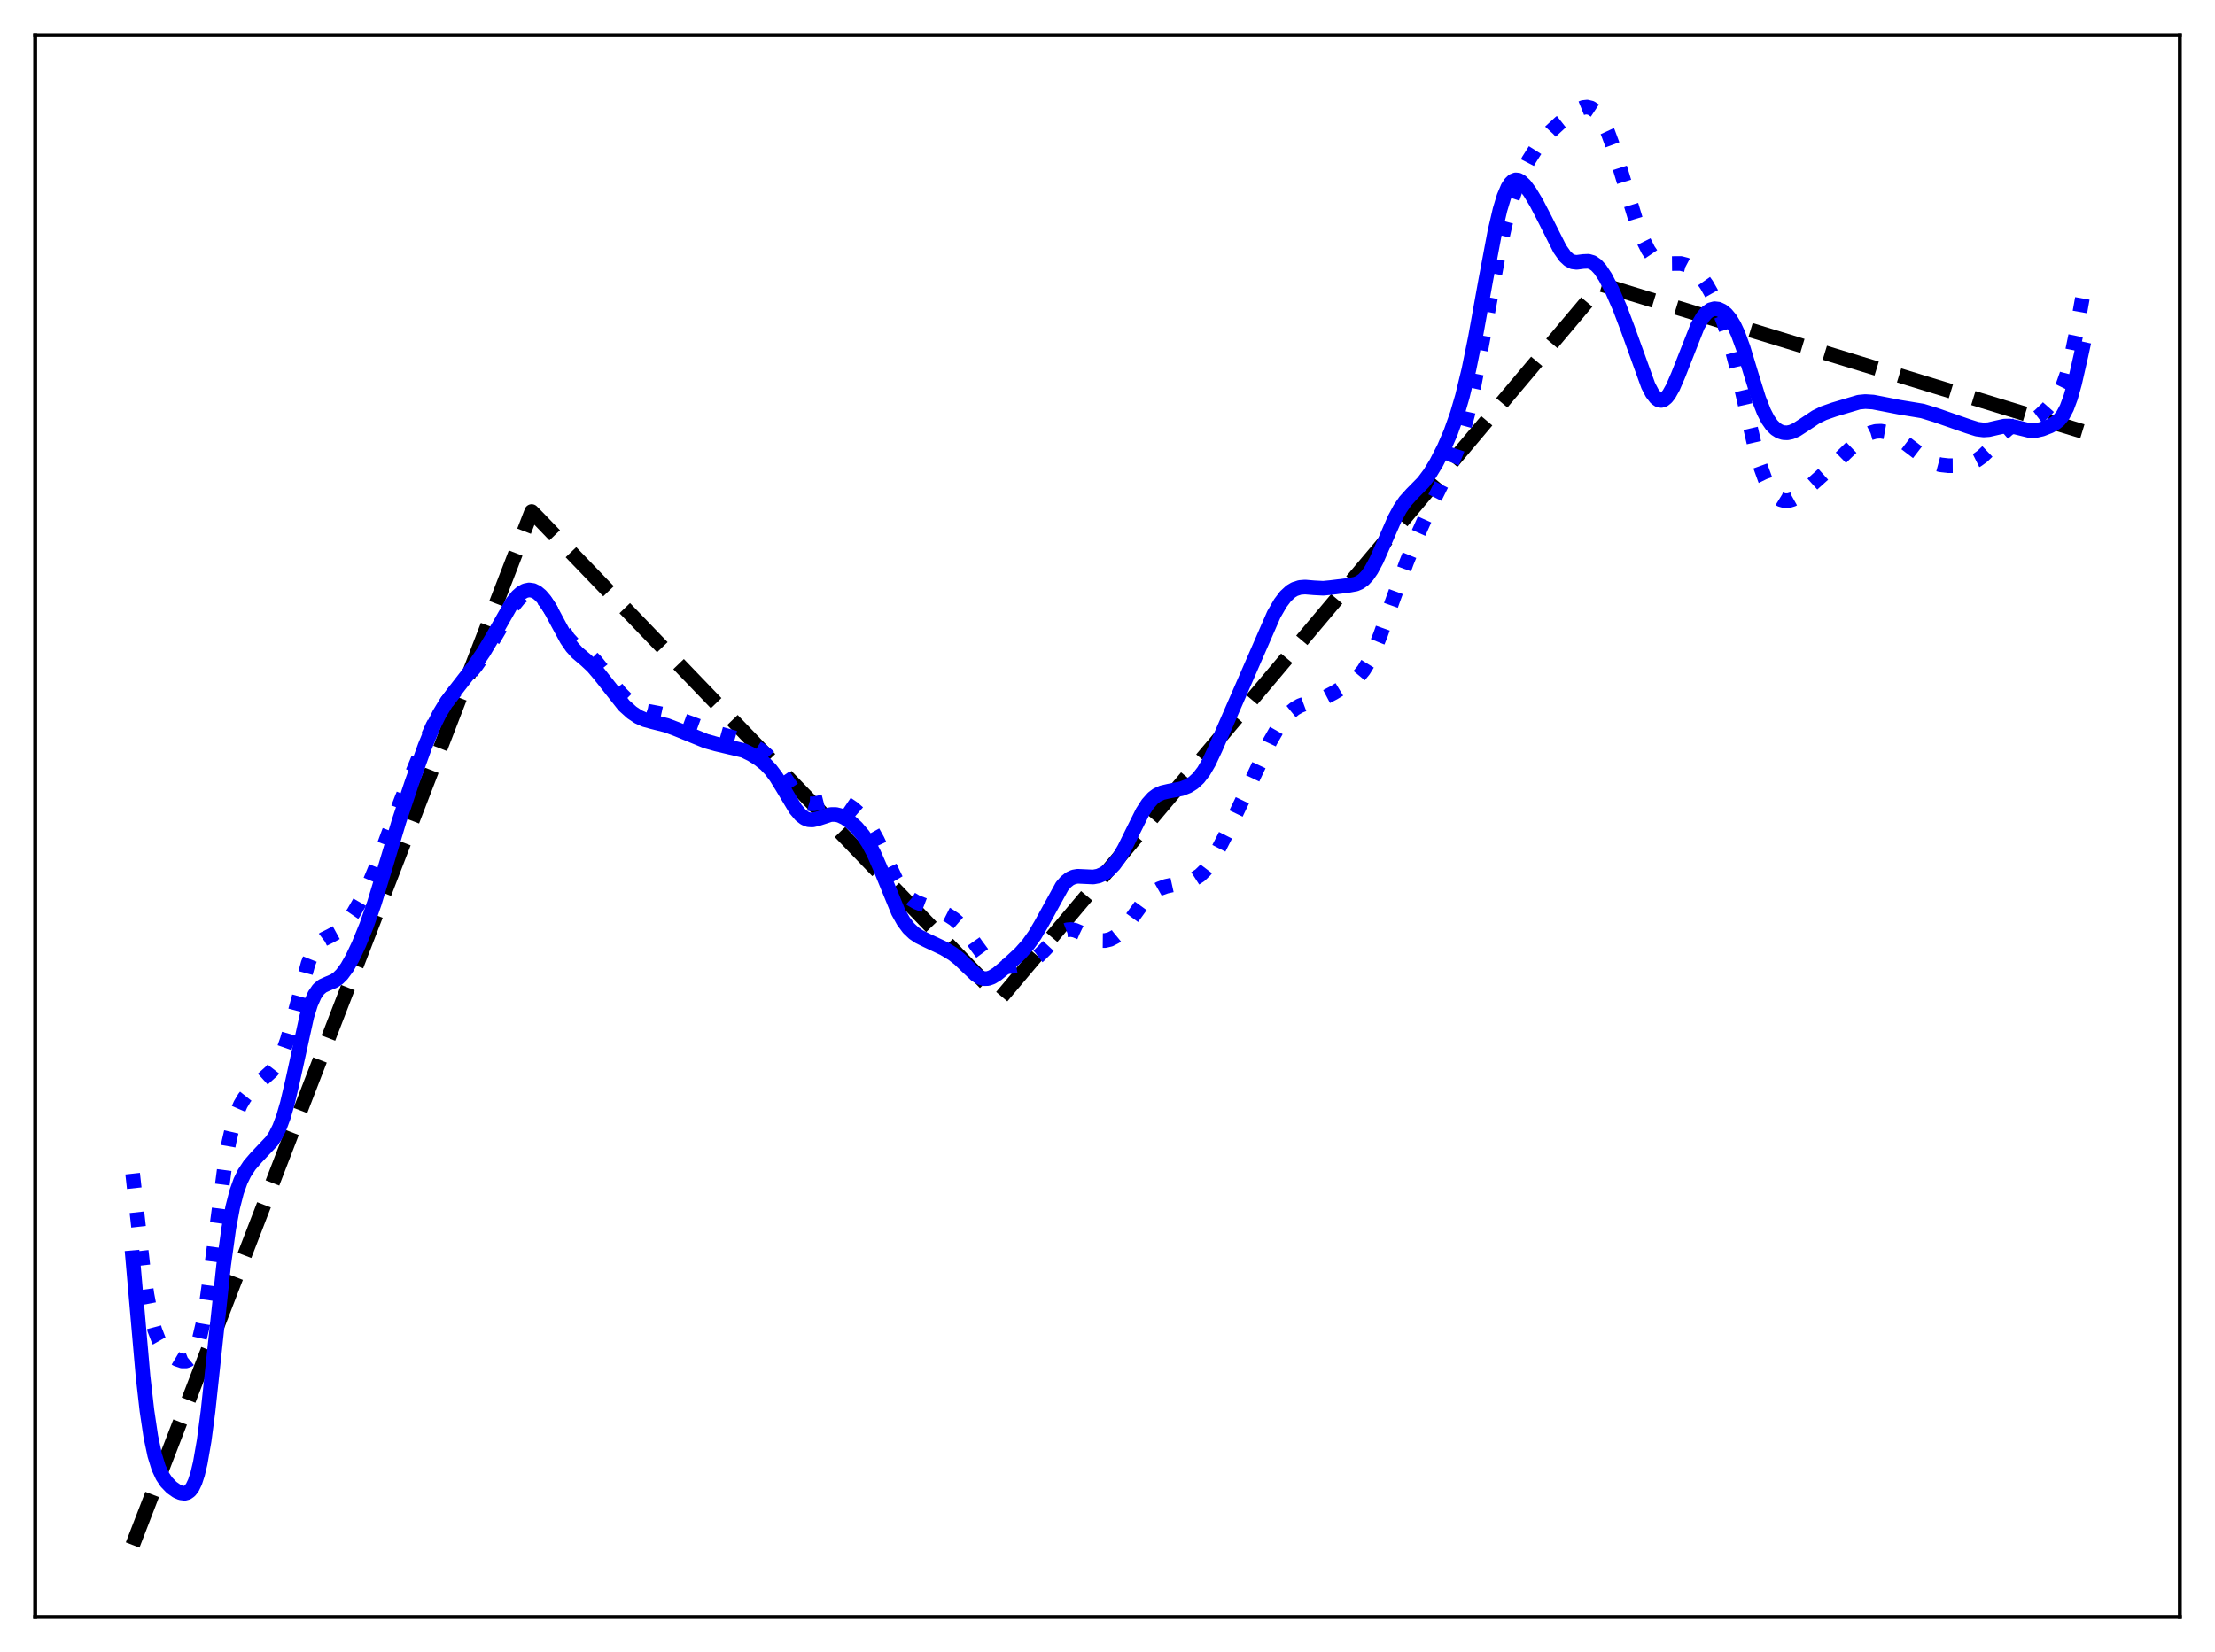 <?xml version="1.0" encoding="utf-8" standalone="no"?>
<!DOCTYPE svg PUBLIC "-//W3C//DTD SVG 1.1//EN"
  "http://www.w3.org/Graphics/SVG/1.1/DTD/svg11.dtd">
<svg xmlns:xlink="http://www.w3.org/1999/xlink" width="453.6pt" height="338.4pt" viewBox="0 0 453.6 338.4" xmlns="http://www.w3.org/2000/svg" version="1.1">
 <defs>
  <style type="text/css">*{stroke-linejoin: round; stroke-linecap: butt}</style>
 </defs>
 <g id="figure_1">
  <g id="patch_1">
   <path d="M 0 338.4 
L 453.6 338.4 
L 453.6 0 
L 0 0 
z
" style="fill: #ffffff"/>
  </g>
  <g id="axes_1">
   <g id="patch_2">
    <path d="M 7.2 331.2 
L 446.4 331.2 
L 446.4 7.2 
L 7.2 7.2 
z
" style="fill: #ffffff"/>
   </g>
   <g id="matplotlib.axis_1"/>
   <g id="matplotlib.axis_2"/>
   <g id="line2d_1">
    <path d="M 27.164 316.473 
L 108.881 104.776 
L 110.479 106.407 
L 204.707 204.41 
L 204.973 204.346 
L 327.949 58.286 
L 426.436 88.355 
L 426.436 88.355 
" clip-path="url(#pe4368519e0)" style="fill: none; stroke-dasharray: 11.1,4.8; stroke-dashoffset: 0; stroke: #000000; stroke-width: 3"/>
   </g>
   <g id="line2d_2">
    <path d="M 27.164 240.403 
L 29.293 259.605 
L 30.092 265.158 
L 30.89 269.392 
L 31.689 272.411 
L 32.487 274.471 
L 33.286 275.867 
L 34.084 276.845 
L 35.149 277.766 
L 36.214 278.405 
L 37.279 278.766 
L 38.077 278.766 
L 38.609 278.56 
L 39.142 278.119 
L 39.674 277.368 
L 40.207 276.224 
L 40.739 274.614 
L 41.537 271.208 
L 42.336 266.584 
L 43.401 258.856 
L 46.063 238.561 
L 46.861 234.053 
L 47.66 230.593 
L 48.458 228.059 
L 49.257 226.234 
L 50.055 224.893 
L 51.12 223.559 
L 52.451 222.268 
L 55.645 219.391 
L 56.444 218.361 
L 57.242 217.012 
L 58.041 215.238 
L 58.839 212.978 
L 59.904 209.253 
L 63.098 197.363 
L 63.897 195.355 
L 64.695 193.917 
L 65.494 192.966 
L 66.292 192.362 
L 67.623 191.707 
L 68.954 190.98 
L 70.019 190.102 
L 71.084 188.892 
L 72.415 186.961 
L 74.012 184.185 
L 75.609 180.943 
L 77.206 177.117 
L 79.601 170.605 
L 82.263 163.624 
L 86.522 153.344 
L 88.652 148.661 
L 90.249 145.699 
L 91.58 143.672 
L 93.177 141.642 
L 97.436 136.456 
L 99.299 133.809 
L 101.162 130.772 
L 105.155 124.021 
L 106.22 122.709 
L 107.018 121.984 
L 107.817 121.51 
L 108.615 121.309 
L 109.414 121.395 
L 110.212 121.776 
L 111.011 122.451 
L 111.809 123.403 
L 112.874 125.026 
L 116.335 130.721 
L 117.399 131.874 
L 118.464 132.699 
L 120.86 134.344 
L 121.924 135.386 
L 123.255 137.03 
L 126.982 141.907 
L 128.579 143.5 
L 129.91 144.518 
L 131.241 145.233 
L 132.572 145.671 
L 134.701 146.066 
L 136.831 146.525 
L 138.96 147.237 
L 146.679 150.097 
L 152.269 151.659 
L 154.132 152.598 
L 155.996 153.795 
L 157.327 154.911 
L 158.391 156.054 
L 159.722 157.834 
L 163.449 163.2 
L 164.247 163.935 
L 165.046 164.416 
L 165.844 164.647 
L 166.643 164.661 
L 167.708 164.448 
L 170.103 163.843 
L 171.168 163.849 
L 172.233 164.113 
L 173.297 164.615 
L 174.628 165.514 
L 175.959 166.68 
L 177.29 168.183 
L 178.355 169.719 
L 179.686 172.113 
L 181.549 176.113 
L 183.412 180.024 
L 184.477 181.832 
L 185.542 183.207 
L 186.607 184.166 
L 187.671 184.801 
L 189.268 185.411 
L 192.196 186.456 
L 194.06 187.397 
L 195.391 188.271 
L 196.721 189.431 
L 198.052 190.972 
L 199.916 193.615 
L 201.513 195.775 
L 202.577 196.863 
L 203.642 197.577 
L 204.707 197.941 
L 205.772 198.045 
L 207.369 197.925 
L 209.232 197.579 
L 210.563 197.15 
L 211.628 196.601 
L 212.692 195.806 
L 214.023 194.472 
L 216.951 191.307 
L 217.75 190.76 
L 218.548 190.454 
L 219.347 190.393 
L 220.145 190.549 
L 221.21 190.994 
L 224.138 192.405 
L 225.203 192.648 
L 226.268 192.659 
L 227.332 192.407 
L 228.397 191.856 
L 229.462 190.981 
L 230.527 189.793 
L 232.124 187.598 
L 234.253 184.665 
L 235.318 183.507 
L 236.383 182.637 
L 237.447 182.031 
L 238.778 181.547 
L 240.908 181.075 
L 243.303 180.526 
L 244.634 179.994 
L 245.699 179.307 
L 246.764 178.282 
L 247.828 176.875 
L 249.159 174.634 
L 251.289 170.455 
L 255.015 162.679 
L 260.073 151.9 
L 261.67 149.106 
L 263.001 147.219 
L 264.065 146.043 
L 265.13 145.166 
L 266.195 144.553 
L 267.526 144.058 
L 271.252 142.895 
L 273.116 141.916 
L 277.108 139.503 
L 278.173 138.576 
L 279.238 137.292 
L 280.303 135.557 
L 281.367 133.352 
L 282.698 130.039 
L 285.094 123.282 
L 288.022 115.234 
L 290.417 109.342 
L 292.813 103.997 
L 295.209 99.177 
L 297.338 94.817 
L 298.403 92.17 
L 299.468 88.933 
L 300.532 84.968 
L 301.863 78.967 
L 303.46 70.569 
L 306.921 51.839 
L 308.252 45.885 
L 309.583 41.043 
L 310.647 37.939 
L 311.712 35.403 
L 313.043 32.832 
L 314.374 30.729 
L 315.971 28.639 
L 317.568 26.903 
L 319.431 25.186 
L 321.827 23.292 
L 323.158 22.445 
L 324.223 22.013 
L 325.021 21.927 
L 325.82 22.122 
L 326.618 22.654 
L 327.417 23.562 
L 328.215 24.855 
L 329.28 27.153 
L 330.345 30.02 
L 331.942 35.084 
L 335.136 45.599 
L 336.467 49.096 
L 337.532 51.22 
L 338.33 52.387 
L 339.129 53.198 
L 339.927 53.693 
L 340.726 53.931 
L 341.791 53.986 
L 344.186 53.967 
L 345.251 54.244 
L 346.316 54.805 
L 347.38 55.671 
L 348.445 56.855 
L 349.51 58.375 
L 350.575 60.256 
L 351.639 62.524 
L 352.97 65.953 
L 354.301 70.131 
L 355.632 75.149 
L 357.495 83.337 
L 359.359 91.468 
L 360.423 95.294 
L 361.488 98.233 
L 362.287 99.855 
L 363.085 101.036 
L 363.884 101.845 
L 364.682 102.34 
L 365.481 102.562 
L 366.279 102.541 
L 367.078 102.303 
L 368.143 101.708 
L 369.473 100.661 
L 375.329 95.388 
L 377.991 92.771 
L 380.653 90.208 
L 381.984 89.223 
L 383.049 88.672 
L 384.113 88.368 
L 385.178 88.319 
L 386.243 88.511 
L 387.308 88.911 
L 388.639 89.645 
L 390.236 90.781 
L 394.761 94.246 
L 396.092 94.861 
L 397.423 95.216 
L 399.02 95.393 
L 400.883 95.381 
L 402.48 95.171 
L 403.811 94.772 
L 404.876 94.241 
L 405.94 93.475 
L 407.005 92.457 
L 408.602 90.576 
L 410.199 88.727 
L 411.264 87.818 
L 412.063 87.374 
L 413.127 87.051 
L 415.523 86.527 
L 416.588 85.983 
L 417.652 85.177 
L 419.249 83.654 
L 420.847 81.846 
L 421.645 80.649 
L 422.444 79.019 
L 423.242 76.757 
L 424.041 73.731 
L 425.105 68.561 
L 426.436 61.119 
L 426.436 61.119 
" clip-path="url(#pe4368519e0)" style="fill: none; stroke-dasharray: 3,4.95; stroke-dashoffset: 0; stroke: #0000ff; stroke-width: 3"/>
   </g>
   <g id="line2d_3">
    <path d="M 27.164 257.618 
L 29.293 281.941 
L 30.092 288.956 
L 30.89 294.294 
L 31.689 298.084 
L 32.487 300.656 
L 33.286 302.384 
L 34.084 303.578 
L 35.149 304.684 
L 36.214 305.432 
L 37.012 305.776 
L 37.811 305.875 
L 38.343 305.738 
L 38.876 305.364 
L 39.408 304.669 
L 39.94 303.556 
L 40.473 301.925 
L 41.005 299.693 
L 41.804 295.105 
L 42.602 289.059 
L 43.933 276.659 
L 45.796 259.171 
L 46.861 251.513 
L 47.66 247.266 
L 48.458 244.157 
L 49.257 241.923 
L 50.055 240.289 
L 51.12 238.673 
L 52.451 237.127 
L 55.645 233.753 
L 56.444 232.536 
L 57.242 230.923 
L 58.041 228.782 
L 58.839 226.037 
L 59.904 221.506 
L 62.832 208.17 
L 63.631 205.621 
L 64.429 203.805 
L 65.228 202.645 
L 66.026 201.973 
L 67.091 201.486 
L 68.422 200.926 
L 69.22 200.383 
L 70.019 199.597 
L 71.084 198.141 
L 72.148 196.264 
L 73.479 193.462 
L 75.076 189.555 
L 76.673 184.973 
L 78.537 178.821 
L 81.731 168.159 
L 84.393 160.168 
L 87.055 152.779 
L 88.652 148.926 
L 89.983 146.23 
L 91.313 144.027 
L 92.911 141.864 
L 96.903 136.727 
L 99.033 133.588 
L 100.896 130.461 
L 104.889 123.461 
L 105.953 122.14 
L 106.752 121.434 
L 107.551 120.996 
L 108.349 120.834 
L 109.148 120.948 
L 109.946 121.337 
L 110.745 122.001 
L 111.543 122.935 
L 112.608 124.563 
L 114.205 127.554 
L 116.068 130.987 
L 117.133 132.525 
L 118.198 133.694 
L 120.061 135.279 
L 121.392 136.527 
L 122.723 138.089 
L 127.78 144.498 
L 129.377 145.939 
L 130.708 146.828 
L 132.039 147.425 
L 133.636 147.863 
L 136.564 148.596 
L 138.694 149.409 
L 144.55 151.805 
L 146.679 152.406 
L 152.269 153.725 
L 153.866 154.509 
L 155.463 155.507 
L 156.794 156.579 
L 157.859 157.699 
L 158.924 159.117 
L 160.255 161.275 
L 162.916 165.725 
L 163.981 166.981 
L 164.78 167.59 
L 165.578 167.903 
L 166.377 167.951 
L 167.441 167.713 
L 170.103 166.847 
L 171.168 166.839 
L 171.967 167.034 
L 173.031 167.545 
L 174.096 168.296 
L 175.427 169.516 
L 176.758 171.086 
L 177.823 172.688 
L 178.887 174.676 
L 180.218 177.696 
L 183.945 186.79 
L 185.009 188.69 
L 186.074 190.114 
L 187.139 191.128 
L 188.204 191.846 
L 189.801 192.635 
L 193.261 194.263 
L 195.124 195.388 
L 196.455 196.426 
L 198.052 197.97 
L 199.916 199.724 
L 200.714 200.22 
L 201.513 200.465 
L 202.311 200.439 
L 203.11 200.164 
L 204.175 199.507 
L 205.772 198.194 
L 208.966 195.23 
L 210.563 193.431 
L 211.894 191.568 
L 213.225 189.306 
L 217.484 181.552 
L 218.282 180.624 
L 219.081 179.987 
L 219.879 179.625 
L 220.678 179.486 
L 222.009 179.547 
L 223.872 179.635 
L 224.937 179.439 
L 226.001 178.978 
L 227.066 178.214 
L 228.131 177.115 
L 229.196 175.648 
L 230.26 173.817 
L 231.857 170.576 
L 233.987 166.307 
L 235.052 164.651 
L 236.116 163.461 
L 236.915 162.861 
L 237.98 162.372 
L 239.311 162.065 
L 241.972 161.548 
L 243.303 161.018 
L 244.368 160.348 
L 245.433 159.367 
L 246.497 157.985 
L 247.562 156.157 
L 248.893 153.329 
L 260.871 125.834 
L 262.202 123.533 
L 263.267 122.129 
L 264.332 121.146 
L 265.13 120.67 
L 266.195 120.331 
L 267.26 120.248 
L 269.123 120.402 
L 270.986 120.497 
L 272.583 120.342 
L 276.31 119.882 
L 277.641 119.635 
L 278.439 119.295 
L 279.238 118.723 
L 280.036 117.869 
L 280.835 116.71 
L 281.9 114.724 
L 283.497 111.095 
L 285.626 106.227 
L 286.691 104.247 
L 287.756 102.686 
L 289.087 101.208 
L 291.482 98.775 
L 292.813 96.999 
L 294.144 94.809 
L 295.741 91.683 
L 297.072 88.595 
L 298.403 84.852 
L 299.468 81.217 
L 300.799 75.73 
L 302.129 69.204 
L 304.259 57.391 
L 306.122 47.496 
L 307.187 42.926 
L 307.985 40.282 
L 308.784 38.393 
L 309.316 37.559 
L 309.849 37.051 
L 310.381 36.84 
L 310.913 36.893 
L 311.446 37.17 
L 312.244 37.917 
L 313.309 39.345 
L 314.64 41.556 
L 316.503 45.163 
L 319.431 50.985 
L 320.496 52.504 
L 321.295 53.249 
L 322.093 53.642 
L 322.892 53.737 
L 324.223 53.56 
L 325.287 53.517 
L 326.086 53.75 
L 326.884 54.293 
L 327.683 55.161 
L 328.748 56.766 
L 330.079 59.321 
L 331.676 62.976 
L 333.273 67.187 
L 337.532 78.993 
L 338.33 80.52 
L 339.129 81.552 
L 339.661 81.926 
L 340.193 82.031 
L 340.726 81.865 
L 341.258 81.436 
L 341.791 80.761 
L 342.589 79.345 
L 343.654 76.886 
L 347.647 66.753 
L 348.711 64.948 
L 349.51 64.017 
L 350.308 63.453 
L 351.107 63.234 
L 351.905 63.325 
L 352.704 63.698 
L 353.503 64.349 
L 354.301 65.305 
L 355.1 66.615 
L 355.898 68.325 
L 356.963 71.231 
L 358.56 76.499 
L 360.157 81.642 
L 361.222 84.362 
L 362.02 85.913 
L 362.819 87.061 
L 363.617 87.859 
L 364.416 88.364 
L 365.215 88.621 
L 366.013 88.658 
L 366.812 88.501 
L 367.876 88.039 
L 369.473 87.006 
L 371.869 85.41 
L 373.466 84.631 
L 375.596 83.89 
L 380.653 82.386 
L 381.984 82.257 
L 383.581 82.358 
L 385.711 82.772 
L 388.905 83.395 
L 393.696 84.185 
L 396.358 85.003 
L 403.012 87.316 
L 404.876 87.904 
L 406.207 88.075 
L 407.271 88.005 
L 408.868 87.634 
L 410.465 87.283 
L 411.53 87.261 
L 412.595 87.445 
L 415.789 88.232 
L 416.854 88.2 
L 418.185 87.896 
L 419.782 87.274 
L 420.847 86.692 
L 421.645 86.047 
L 422.444 85.059 
L 423.242 83.554 
L 424.041 81.396 
L 424.839 78.557 
L 426.17 72.735 
L 426.436 71.506 
L 426.436 71.506 
" clip-path="url(#pe4368519e0)" style="fill: none; stroke: #0000ff; stroke-width: 3; stroke-linecap: square"/>
   </g>
   <g id="patch_3">
    <path d="M 7.2 331.2 
L 7.2 7.2 
" style="fill: none; stroke: #000000; stroke-width: 0.8; stroke-linejoin: miter; stroke-linecap: square"/>
   </g>
   <g id="patch_4">
    <path d="M 446.4 331.2 
L 446.4 7.2 
" style="fill: none; stroke: #000000; stroke-width: 0.8; stroke-linejoin: miter; stroke-linecap: square"/>
   </g>
   <g id="patch_5">
    <path d="M 7.2 331.2 
L 446.4 331.2 
" style="fill: none; stroke: #000000; stroke-width: 0.8; stroke-linejoin: miter; stroke-linecap: square"/>
   </g>
   <g id="patch_6">
    <path d="M 7.2 7.2 
L 446.4 7.2 
" style="fill: none; stroke: #000000; stroke-width: 0.8; stroke-linejoin: miter; stroke-linecap: square"/>
   </g>
  </g>
 </g>
 <defs>
  <clipPath id="pe4368519e0">
   <rect x="7.2" y="7.2" width="439.2" height="324"/>
  </clipPath>
 </defs>
</svg>
